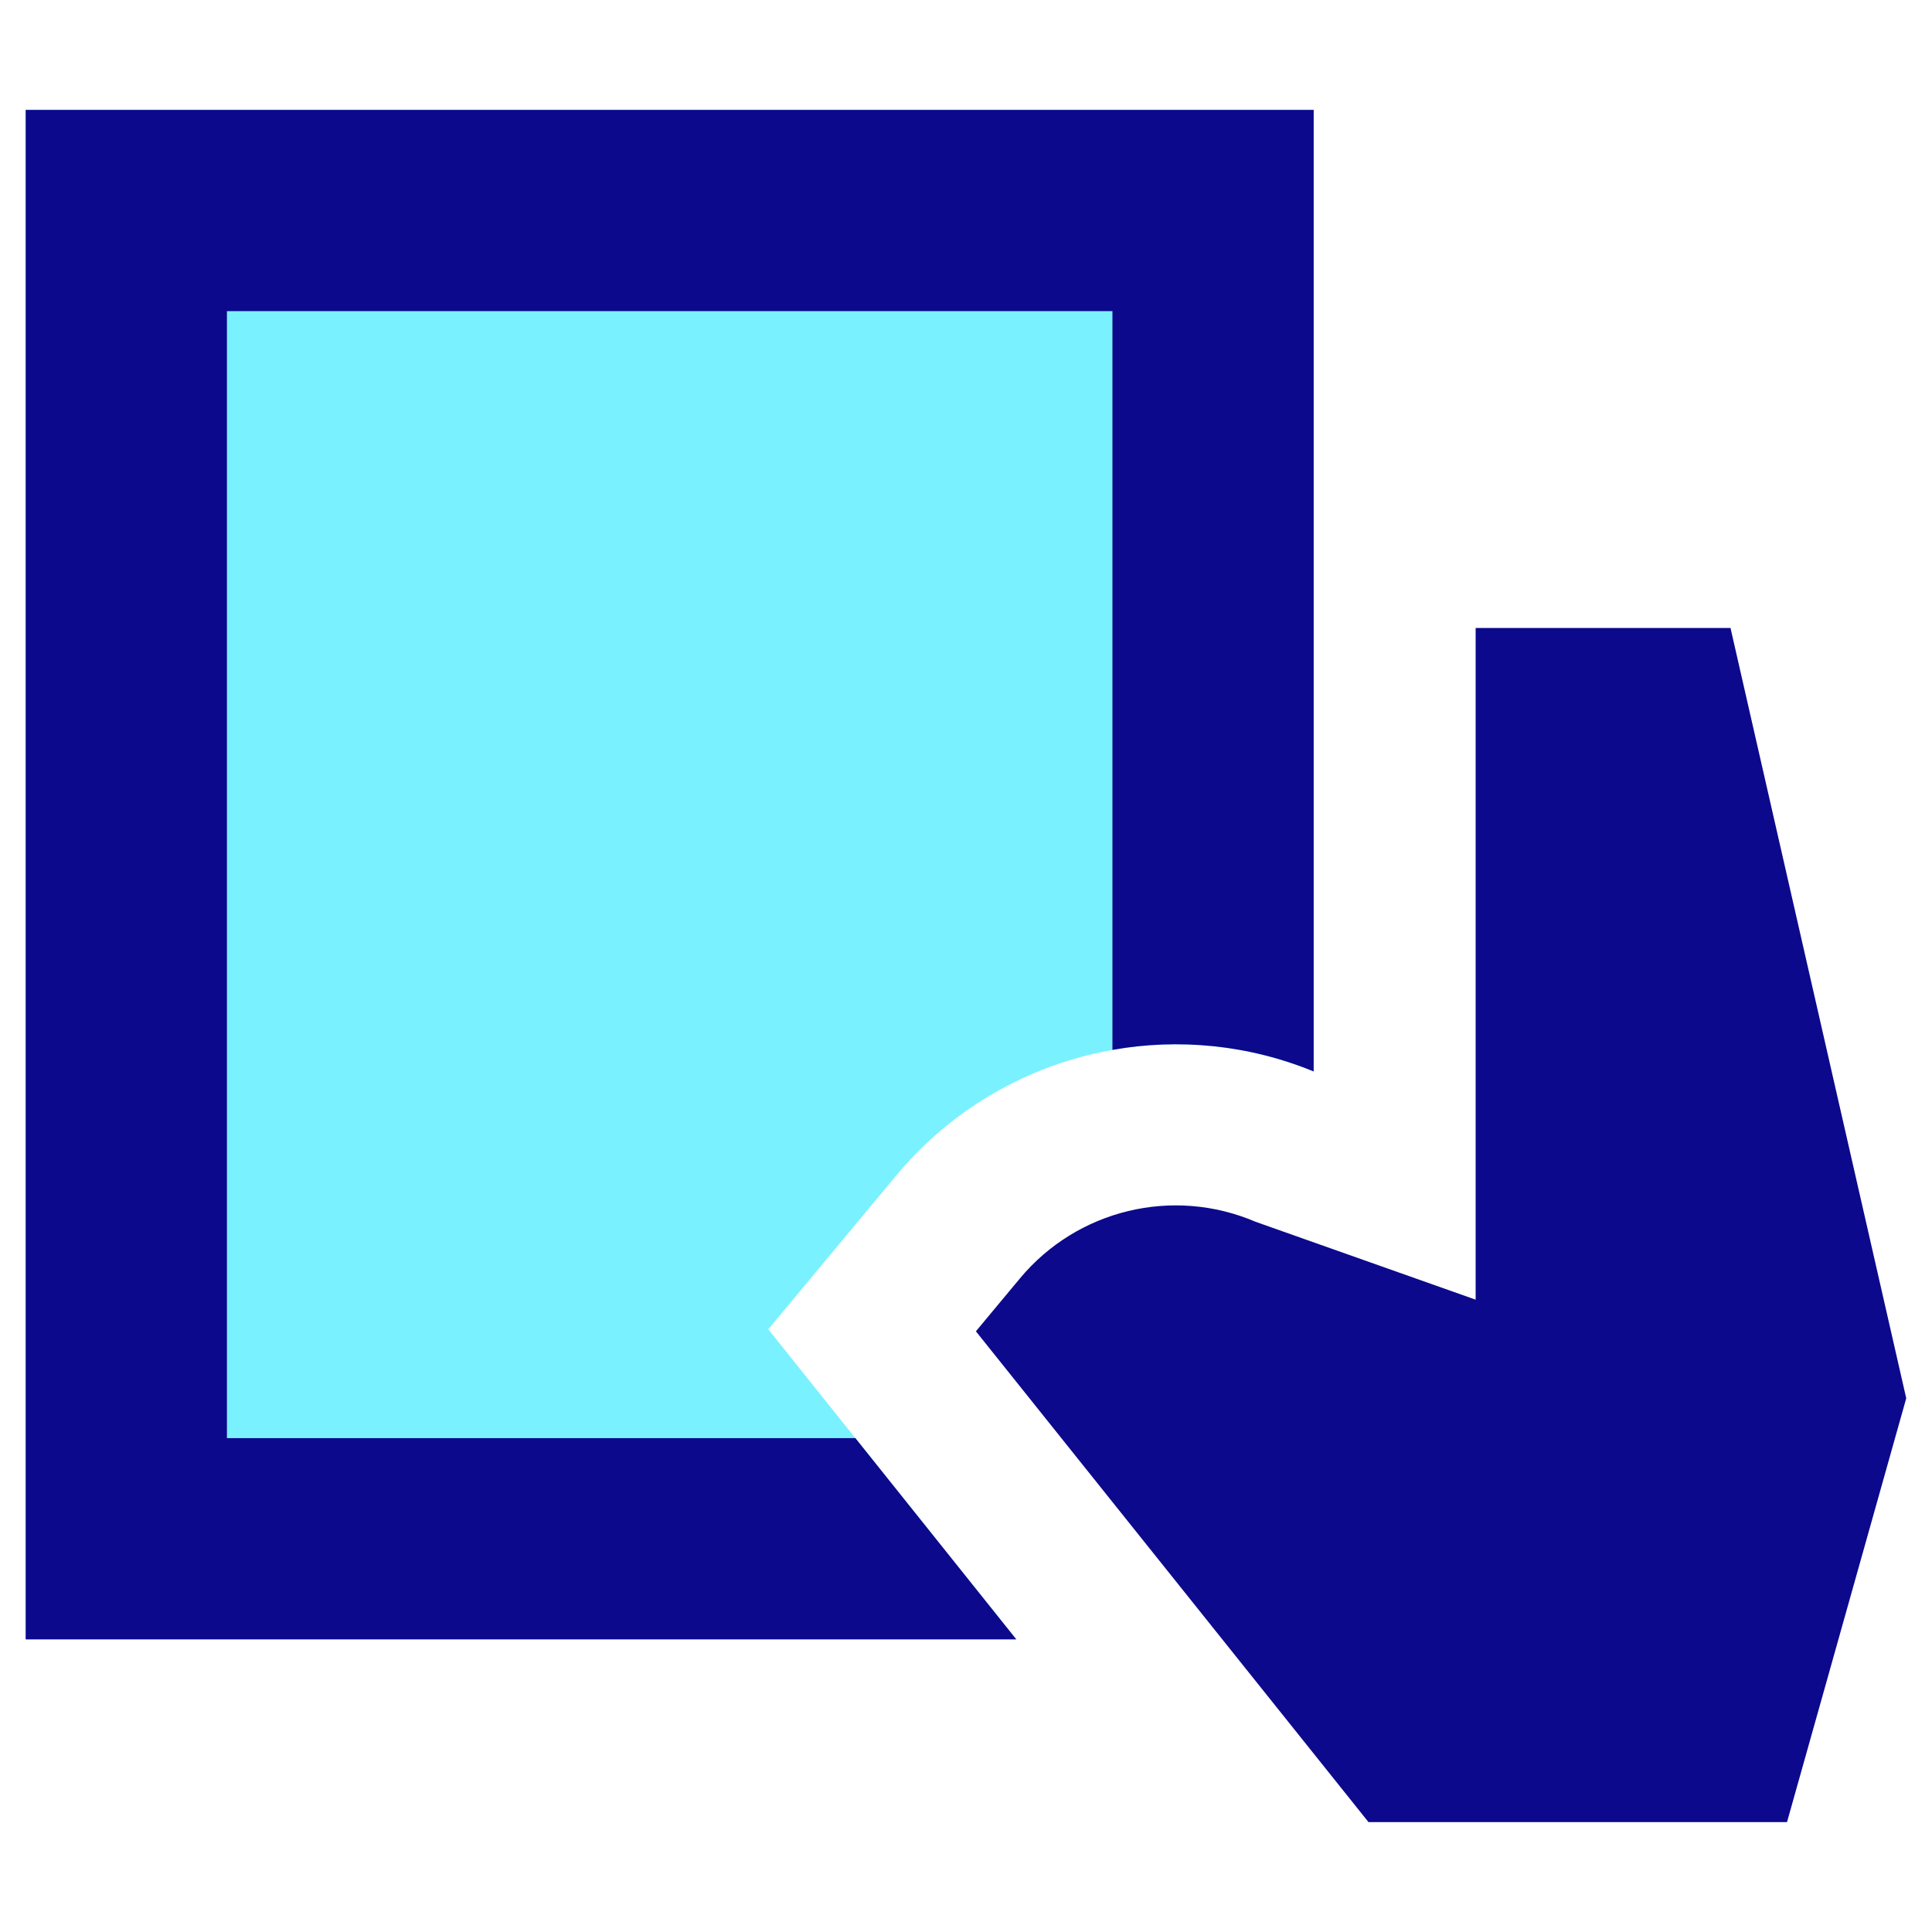 <svg xmlns="http://www.w3.org/2000/svg" fill="none" viewBox="0 0 24 24" id="One-Handed-Holding-Tablet-Handheld--Streamline-Sharp">
  <desc>
    One Handed Holding Tablet Handheld Streamline Icon: https://streamlinehq.com
  </desc>
  <g id="one-handed-holding-tablet-handheld">
    <path id="Subtract" fill="#7af1ff" fill-rule="evenodd" d="M16.319 1.365H0.319V20.365H12.625l-3.081 -3.852 1.589 -1.91c1.263 -1.519 3.363 -2.038 5.184 -1.293l0.002 0.001V1.365Z" clip-rule="evenodd" stroke-width="1"></path>
    <path id="Union" fill="#0c098c" fill-rule="evenodd" d="M13.819 3.865H2.819V17.865h7.807l1.999 2.5H0.319V1.365H16.319V13.31l-0.002 -0.001c-0.81 -0.332 -1.676 -0.413 -2.498 -0.267V3.865Zm4.514 3.936h3.164l2.183 9.569 -1.481 5.265h-5.199l-4.877 -6.097 0.546 -0.656c0.713 -0.857 1.904 -1.143 2.927 -0.705l2.735 0.968 0 -8.344Z" clip-rule="evenodd" stroke-width="1"></path>
  </g>
</svg>